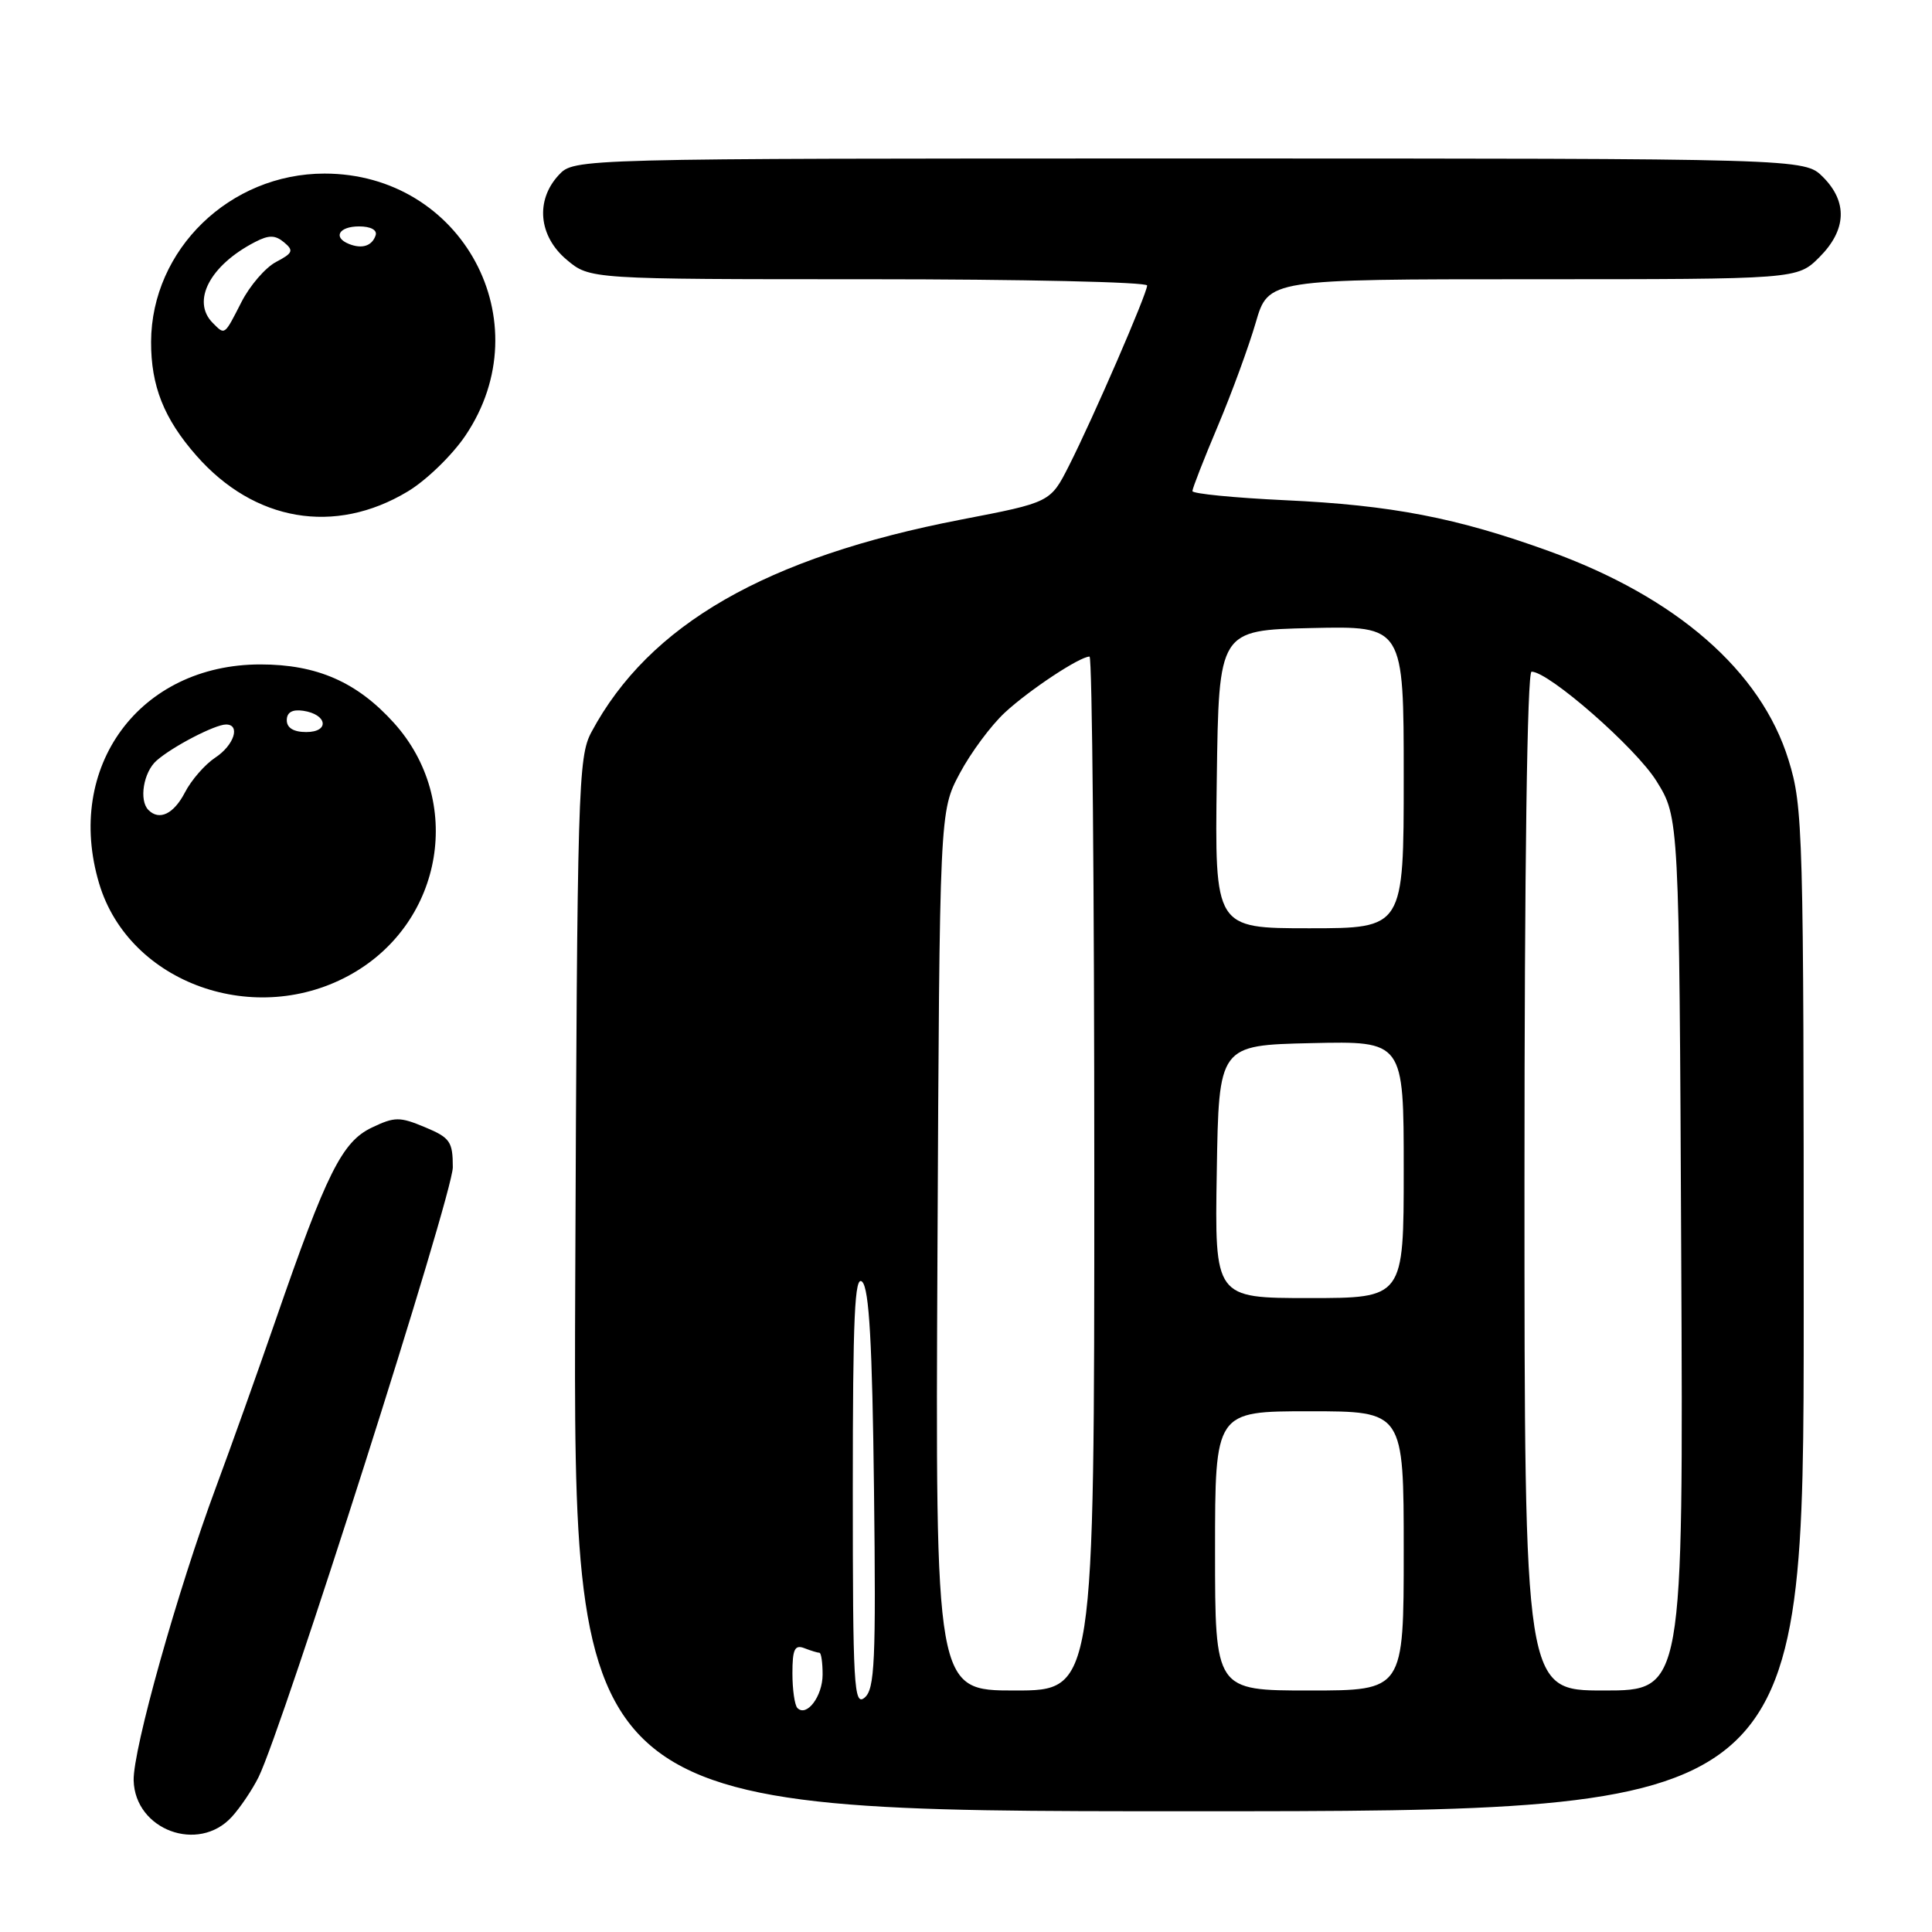 <?xml version="1.0" encoding="UTF-8" standalone="no"?>
<!DOCTYPE svg PUBLIC "-//W3C//DTD SVG 1.1//EN" "http://www.w3.org/Graphics/SVG/1.1/DTD/svg11.dtd" >
<svg xmlns="http://www.w3.org/2000/svg" xmlns:xlink="http://www.w3.org/1999/xlink" version="1.1" viewBox="0 0 256 256">
 <g >
 <path fill="currentColor"
d=" M 30.71 240.75 C 31.84 239.51 33.43 237.15 34.25 235.50 C 37.45 229.05 60.00 158.25 60.00 154.67 C 60.00 151.27 59.64 150.75 56.31 149.36 C 52.96 147.96 52.30 147.96 49.25 149.42 C 45.33 151.29 43.26 155.43 36.52 174.93 C 34.13 181.84 30.58 191.78 28.64 197.00 C 23.52 210.78 17.60 231.86 17.71 235.93 C 17.90 242.48 26.28 245.59 30.71 240.75 Z  M 239.00 173.61 C 239.00 109.92 238.92 106.94 236.99 100.70 C 233.35 88.91 222.14 79.13 205.26 73.03 C 193.02 68.60 184.37 66.93 170.25 66.28 C 163.51 65.96 158.00 65.42 158.00 65.07 C 158.00 64.72 159.51 60.85 161.36 56.47 C 163.21 52.09 165.47 45.91 166.39 42.75 C 168.06 37.00 168.06 37.00 203.10 37.00 C 238.15 37.00 238.15 37.00 241.08 34.08 C 244.68 30.47 244.85 26.76 241.55 23.45 C 239.09 21.00 239.09 21.00 157.58 21.00 C 76.08 21.00 76.08 21.00 74.04 23.19 C 70.92 26.54 71.36 31.28 75.08 34.41 C 78.15 37.00 78.15 37.00 115.08 37.00 C 135.38 37.00 152.00 37.37 152.00 37.83 C 152.00 38.89 144.84 55.41 141.64 61.72 C 139.18 66.57 139.18 66.57 127.34 68.85 C 101.51 73.84 86.01 82.75 78.37 97.00 C 76.60 100.31 76.49 104.27 76.22 170.25 C 75.95 240.00 75.95 240.00 157.47 240.00 C 239.00 240.00 239.00 240.00 239.00 173.61 Z  M 46.70 129.00 C 58.80 122.06 61.45 106.05 52.20 95.79 C 47.31 90.37 42.00 88.04 34.50 88.04 C 18.49 88.04 8.51 101.61 13.14 117.08 C 17.11 130.34 33.94 136.32 46.70 129.00 Z  M 54.00 65.14 C 56.48 63.66 59.94 60.30 61.69 57.69 C 71.83 42.62 61.26 23.00 43.00 23.00 C 30.45 23.00 20.08 33.06 20.02 45.28 C 20.00 51.13 21.72 55.48 26.02 60.37 C 33.69 69.11 44.36 70.93 54.00 65.14 Z  M 105.66 226.32 C 105.30 225.96 105.00 223.89 105.00 221.73 C 105.00 218.54 105.30 217.90 106.58 218.39 C 107.45 218.73 108.35 219.00 108.58 219.00 C 108.81 219.00 109.00 220.29 109.00 221.88 C 109.00 224.76 106.89 227.56 105.66 226.32 Z  M 113.00 197.42 C 113.00 174.37 113.25 168.85 114.25 169.85 C 115.17 170.77 115.58 178.03 115.81 197.38 C 116.08 220.21 115.91 223.83 114.56 224.95 C 113.15 226.12 113.00 223.42 113.00 197.42 Z  M 124.22 165.75 C 124.50 107.50 124.50 107.50 127.16 102.50 C 128.62 99.75 131.32 96.11 133.16 94.41 C 136.39 91.42 143.07 87.00 144.37 87.00 C 144.72 87.00 145.00 117.83 145.00 155.50 C 145.00 224.00 145.00 224.00 134.47 224.00 C 123.94 224.00 123.94 224.00 124.22 165.75 Z  M 161.00 205.50 C 161.00 187.00 161.00 187.00 173.50 187.00 C 186.00 187.00 186.00 187.00 186.00 205.50 C 186.00 224.00 186.00 224.00 173.50 224.00 C 161.00 224.00 161.00 224.00 161.00 205.50 Z  M 202.00 156.50 C 202.00 114.86 202.36 89.00 202.94 89.00 C 205.23 89.00 216.78 99.11 219.50 103.51 C 222.50 108.34 222.50 108.34 222.77 166.17 C 223.05 224.00 223.05 224.00 212.52 224.00 C 202.00 224.00 202.00 224.00 202.00 156.50 Z  M 161.23 155.25 C 161.50 138.50 161.50 138.50 173.75 138.22 C 186.00 137.94 186.00 137.94 186.00 154.97 C 186.00 172.00 186.00 172.00 173.48 172.00 C 160.95 172.00 160.95 172.00 161.23 155.25 Z  M 161.23 103.25 C 161.50 83.50 161.50 83.50 173.75 83.22 C 186.00 82.94 186.00 82.94 186.00 102.97 C 186.00 123.00 186.00 123.00 173.48 123.00 C 160.96 123.00 160.96 123.00 161.23 103.25 Z  M 19.67 107.33 C 18.39 106.06 19.01 102.30 20.75 100.78 C 22.86 98.92 28.49 96.00 29.95 96.00 C 31.91 96.00 31.01 98.76 28.52 100.39 C 27.16 101.29 25.35 103.36 24.50 105.01 C 23.02 107.86 21.11 108.78 19.67 107.33 Z  M 38.00 95.43 C 38.00 94.39 38.73 93.97 40.17 94.18 C 43.37 94.65 43.72 97.00 40.58 97.00 C 38.90 97.00 38.00 96.45 38.00 95.43 Z  M 28.20 42.80 C 25.32 39.92 27.81 35.15 33.81 32.06 C 35.63 31.12 36.46 31.13 37.64 32.11 C 38.95 33.20 38.81 33.54 36.58 34.71 C 35.17 35.45 33.10 37.85 31.99 40.03 C 29.70 44.51 29.82 44.42 28.20 42.80 Z  M 46.25 32.33 C 44.07 31.46 44.90 30.00 47.58 30.00 C 49.13 30.00 50.01 30.48 49.77 31.19 C 49.30 32.59 47.98 33.02 46.25 32.33 Z "/>
</g>
</svg>